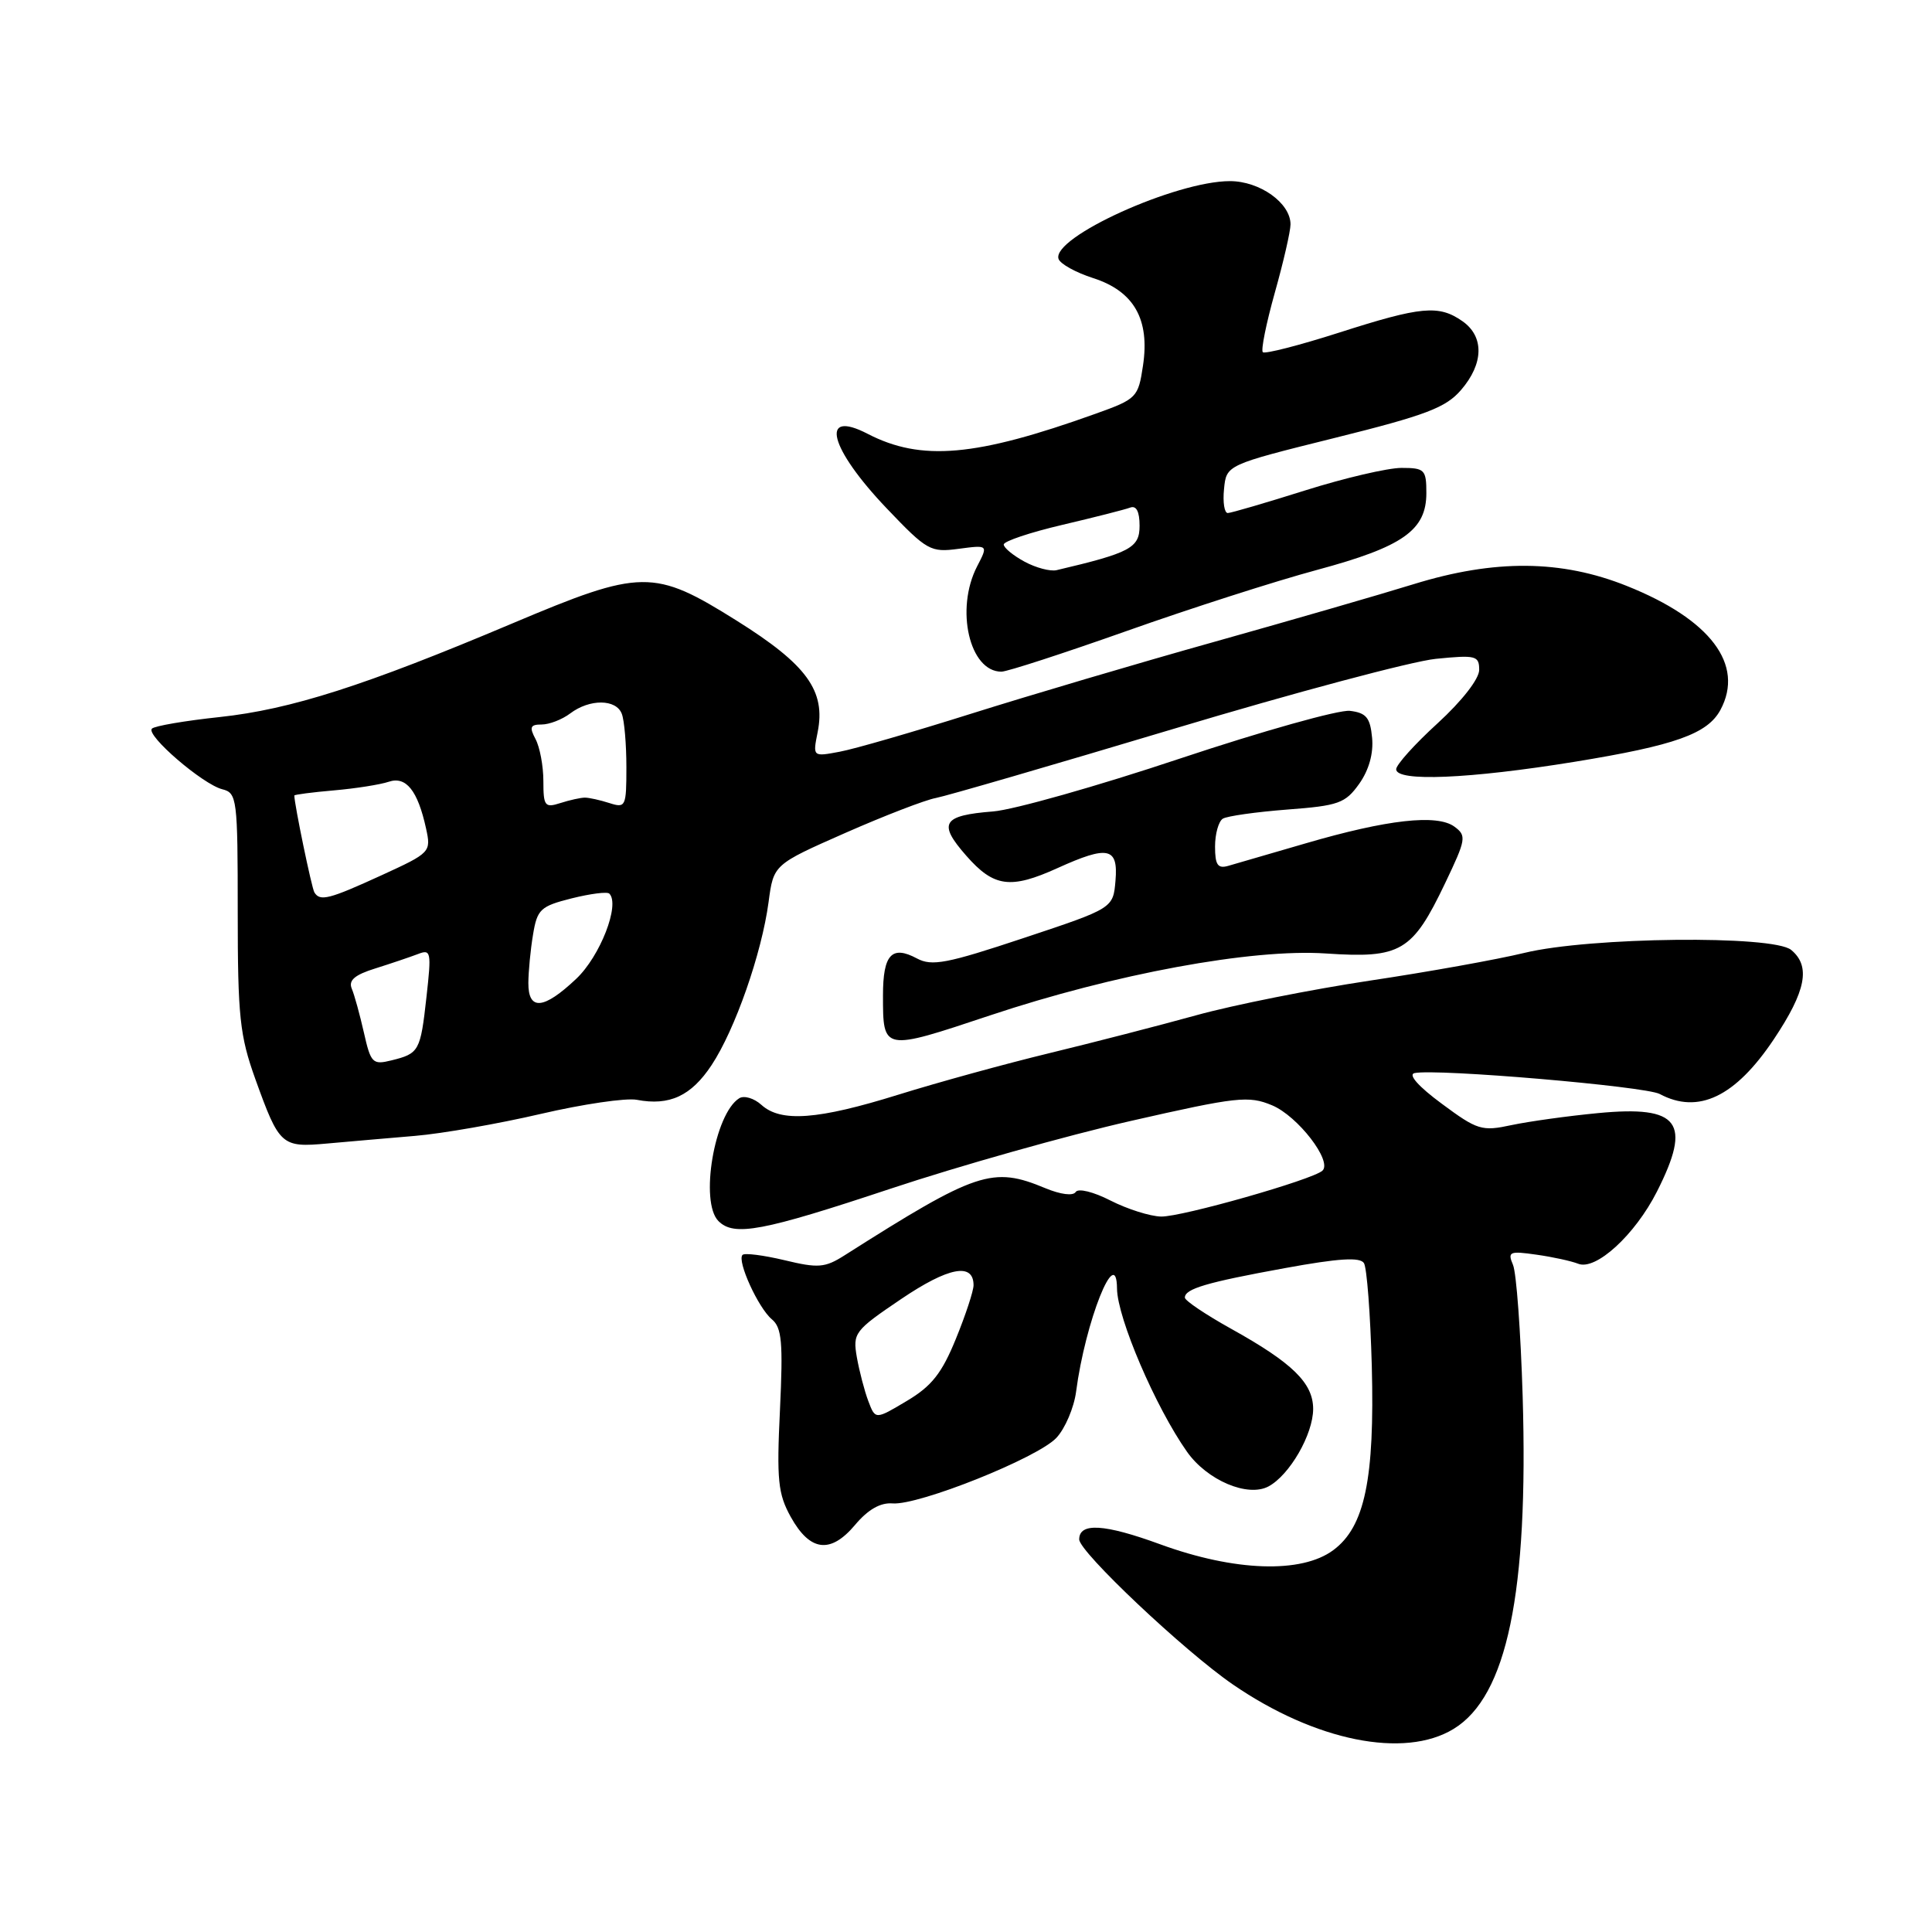 <?xml version="1.0" encoding="UTF-8" standalone="no"?>
<!DOCTYPE svg PUBLIC "-//W3C//DTD SVG 1.1//EN" "http://www.w3.org/Graphics/SVG/1.1/DTD/svg11.dtd" >
<svg xmlns="http://www.w3.org/2000/svg" xmlns:xlink="http://www.w3.org/1999/xlink" version="1.1" viewBox="0 0 256 256">
 <g >
 <path fill="currentColor"
d=" M 192.61 229.09 C 199.69 224.78 202.54 211.07 201.76 185.00 C 201.50 176.47 200.93 168.64 200.48 167.60 C 199.74 165.86 200.02 165.74 203.58 166.25 C 205.74 166.55 208.22 167.10 209.11 167.45 C 211.44 168.40 216.64 163.64 219.55 157.90 C 224.21 148.70 222.54 146.46 211.77 147.49 C 207.77 147.87 202.61 148.59 200.29 149.08 C 196.35 149.93 195.76 149.75 191.03 146.24 C 187.95 143.97 186.55 142.38 187.43 142.19 C 190.30 141.57 218.01 143.94 219.92 144.96 C 225.03 147.69 229.94 145.34 235.04 137.71 C 239.32 131.30 239.95 128.03 237.34 125.87 C 234.95 123.89 210.64 124.16 202.00 126.26 C 198.43 127.13 189.20 128.79 181.50 129.94 C 173.80 131.10 163.45 133.16 158.50 134.53 C 153.55 135.90 144.78 138.16 139.00 139.56 C 133.22 140.96 124.24 143.43 119.04 145.05 C 108.38 148.37 103.47 148.74 100.89 146.40 C 99.92 145.52 98.60 145.13 97.96 145.52 C 94.67 147.56 92.68 159.28 95.20 161.80 C 97.27 163.87 101.01 163.16 118.00 157.51 C 127.07 154.49 141.40 150.45 149.84 148.53 C 163.95 145.32 165.44 145.16 168.56 146.46 C 171.97 147.89 176.58 153.87 175.23 155.12 C 173.92 156.32 156.57 161.26 153.85 161.20 C 152.39 161.17 149.37 160.21 147.15 159.08 C 144.89 157.92 142.86 157.42 142.53 157.95 C 142.19 158.49 140.53 158.28 138.51 157.44 C 131.51 154.52 129.43 155.21 111.89 166.35 C 109.31 167.99 108.41 168.06 103.94 166.98 C 101.16 166.32 98.66 166.00 98.39 166.28 C 97.62 167.05 100.48 173.32 102.27 174.81 C 103.60 175.91 103.77 177.86 103.35 186.81 C 102.90 196.12 103.09 197.95 104.78 201.00 C 107.33 205.59 110.04 205.93 113.30 202.06 C 115.01 200.02 116.66 199.08 118.27 199.21 C 121.71 199.49 137.48 193.19 139.98 190.52 C 141.13 189.29 142.31 186.53 142.59 184.39 C 143.80 175.13 147.96 164.66 148.01 170.75 C 148.05 174.63 153.11 186.45 157.28 192.36 C 159.95 196.15 165.32 198.43 168.08 196.96 C 170.88 195.46 173.99 190.07 174.00 186.70 C 174.00 183.27 171.28 180.60 163.15 176.08 C 159.77 174.20 157.00 172.34 157.00 171.94 C 157.00 170.77 159.89 169.92 170.27 168.03 C 177.38 166.73 180.22 166.55 180.73 167.37 C 181.12 167.99 181.58 174.12 181.77 181.00 C 182.16 195.98 180.84 202.31 176.67 205.40 C 172.46 208.53 163.60 208.23 153.74 204.63 C 146.33 201.92 143.00 201.72 143.00 203.98 C 143.00 205.63 156.94 218.79 163.36 223.20 C 174.28 230.70 186.08 233.08 192.61 229.09 Z  M 55.00 150.51 C 58.58 150.21 66.07 148.90 71.65 147.60 C 77.23 146.30 82.96 145.46 84.38 145.73 C 88.71 146.56 91.59 145.22 94.29 141.13 C 97.40 136.43 100.93 126.34 101.84 119.53 C 102.50 114.56 102.50 114.56 112.00 110.37 C 117.22 108.07 122.62 105.99 124.00 105.74 C 125.38 105.48 139.55 101.36 155.50 96.58 C 171.45 91.79 187.09 87.62 190.25 87.30 C 195.56 86.77 196.00 86.88 196.00 88.76 C 196.00 89.96 193.72 92.88 190.50 95.83 C 187.47 98.59 185.00 101.34 185.00 101.93 C 185.00 103.61 194.67 103.21 208.65 100.94 C 221.97 98.77 226.26 97.24 227.97 94.06 C 231.18 88.07 226.65 82.07 215.56 77.64 C 206.88 74.16 198.04 74.09 187.30 77.41 C 183.01 78.74 171.18 82.16 161.00 85.02 C 150.82 87.87 136.27 92.18 128.65 94.58 C 121.04 96.98 113.21 99.25 111.25 99.61 C 107.69 100.28 107.69 100.28 108.34 97.03 C 109.44 91.54 106.93 88.08 97.63 82.25 C 86.62 75.35 85.02 75.37 67.83 82.63 C 48.32 90.87 38.53 94.00 29.13 95.01 C 24.53 95.50 20.48 96.19 20.13 96.55 C 19.29 97.41 26.85 103.92 29.45 104.58 C 31.41 105.07 31.50 105.81 31.50 120.80 C 31.50 134.74 31.77 137.23 33.84 143.00 C 37.02 151.82 37.30 152.07 43.37 151.52 C 46.19 151.27 51.42 150.81 55.00 150.51 Z  M 131.17 134.55 C 147.65 129.05 165.89 125.68 175.68 126.34 C 185.63 127.01 187.14 126.12 191.49 117.02 C 194.27 111.20 194.35 110.73 192.71 109.53 C 190.41 107.85 183.81 108.59 173.00 111.75 C 168.32 113.11 163.71 114.45 162.75 114.73 C 161.36 115.13 161.00 114.61 161.00 112.18 C 161.00 110.49 161.47 108.83 162.03 108.48 C 162.60 108.13 166.44 107.59 170.57 107.27 C 177.37 106.76 178.26 106.44 180.10 103.86 C 181.39 102.04 182.01 99.83 181.81 97.76 C 181.56 95.08 181.03 94.45 178.86 94.19 C 177.41 94.03 167.28 96.87 156.36 100.51 C 145.44 104.16 134.29 107.31 131.60 107.52 C 124.87 108.05 124.24 109.07 128.03 113.38 C 131.69 117.56 133.90 117.85 140.14 115.02 C 146.83 111.99 148.18 112.28 147.81 116.67 C 147.50 120.35 147.50 120.35 135.65 124.29 C 125.47 127.68 123.48 128.06 121.50 127.00 C 118.16 125.21 117.00 126.48 117.00 131.89 C 117.00 139.30 116.96 139.29 131.17 134.55 Z  M 149.29 83.61 C 157.66 80.64 169.00 77.00 174.50 75.52 C 185.89 72.45 189.00 70.27 189.00 65.33 C 189.00 62.23 188.77 62.00 185.70 62.00 C 183.89 62.00 178.15 63.34 172.95 64.98 C 167.75 66.62 163.13 67.97 162.69 67.98 C 162.24 67.99 162.01 66.56 162.19 64.80 C 162.50 61.60 162.50 61.60 176.85 58.03 C 188.96 55.02 191.58 54.02 193.60 51.67 C 196.61 48.18 196.68 44.59 193.78 42.56 C 190.65 40.37 188.33 40.58 177.42 44.08 C 172.14 45.77 167.60 46.93 167.33 46.67 C 167.06 46.40 167.78 42.85 168.92 38.78 C 170.07 34.70 171.00 30.63 171.00 29.73 C 171.00 26.90 166.93 24.00 162.97 24.00 C 155.79 24.00 139.34 31.46 140.26 34.30 C 140.47 34.96 142.54 36.11 144.85 36.85 C 150.26 38.59 152.38 42.32 151.45 48.46 C 150.82 52.67 150.63 52.87 145.15 54.83 C 129.29 60.52 122.07 61.16 114.96 57.48 C 108.54 54.16 109.88 59.38 117.51 67.38 C 122.84 72.97 123.30 73.22 127.03 72.72 C 130.95 72.20 130.95 72.20 129.47 75.05 C 126.55 80.71 128.46 89.00 132.69 89.00 C 133.46 89.00 140.92 86.57 149.29 83.61 Z  M 115.06 185.66 C 114.55 184.32 113.87 181.70 113.54 179.86 C 112.98 176.63 113.21 176.32 119.42 172.12 C 125.68 167.89 129.00 167.26 129.00 170.30 C 129.00 171.05 127.95 174.25 126.66 177.40 C 124.81 181.95 123.46 183.67 120.16 185.63 C 115.99 188.12 115.99 188.12 115.06 185.66 Z  M 48.22 136.83 C 47.68 134.45 46.96 131.82 46.61 131.00 C 46.15 129.90 47.00 129.17 49.74 128.32 C 51.81 127.67 54.34 126.81 55.37 126.42 C 57.11 125.74 57.18 126.11 56.51 132.10 C 55.71 139.30 55.54 139.60 51.85 140.51 C 49.38 141.12 49.13 140.87 48.22 136.83 Z  M 70.01 130.25 C 70.02 128.74 70.29 125.85 70.63 123.84 C 71.18 120.49 71.61 120.08 75.74 119.04 C 78.22 118.42 80.47 118.13 80.74 118.41 C 82.19 119.86 79.52 126.72 76.34 129.71 C 72.03 133.78 70.00 133.95 70.01 130.25 Z  M 41.66 118.25 C 41.30 117.68 39.00 106.55 39.00 105.41 C 39.00 105.29 41.36 104.98 44.25 104.73 C 47.14 104.48 50.40 103.96 51.50 103.59 C 53.80 102.81 55.35 104.74 56.45 109.76 C 57.14 112.91 57.05 113.00 50.55 115.98 C 43.60 119.16 42.41 119.47 41.66 118.25 Z  M 72.00 103.50 C 72.00 101.50 71.53 99.00 70.96 97.93 C 70.12 96.35 70.26 96.00 71.77 96.00 C 72.79 96.00 74.49 95.34 75.56 94.53 C 78.13 92.59 81.64 92.61 82.39 94.58 C 82.73 95.45 83.00 98.63 83.00 101.65 C 83.00 106.89 82.90 107.10 80.75 106.41 C 79.51 106.01 78.05 105.69 77.50 105.69 C 76.95 105.69 75.49 106.01 74.25 106.41 C 72.20 107.07 72.00 106.82 72.00 103.50 Z  M 135.75 74.42 C 134.24 73.60 133.00 72.58 133.00 72.15 C 133.00 71.72 136.49 70.55 140.75 69.55 C 145.01 68.55 149.06 67.52 149.75 67.26 C 150.57 66.95 151.00 67.78 151.00 69.67 C 151.00 72.60 149.77 73.25 140.00 75.55 C 139.18 75.74 137.26 75.24 135.75 74.42 Z "/>
</g>
</svg>